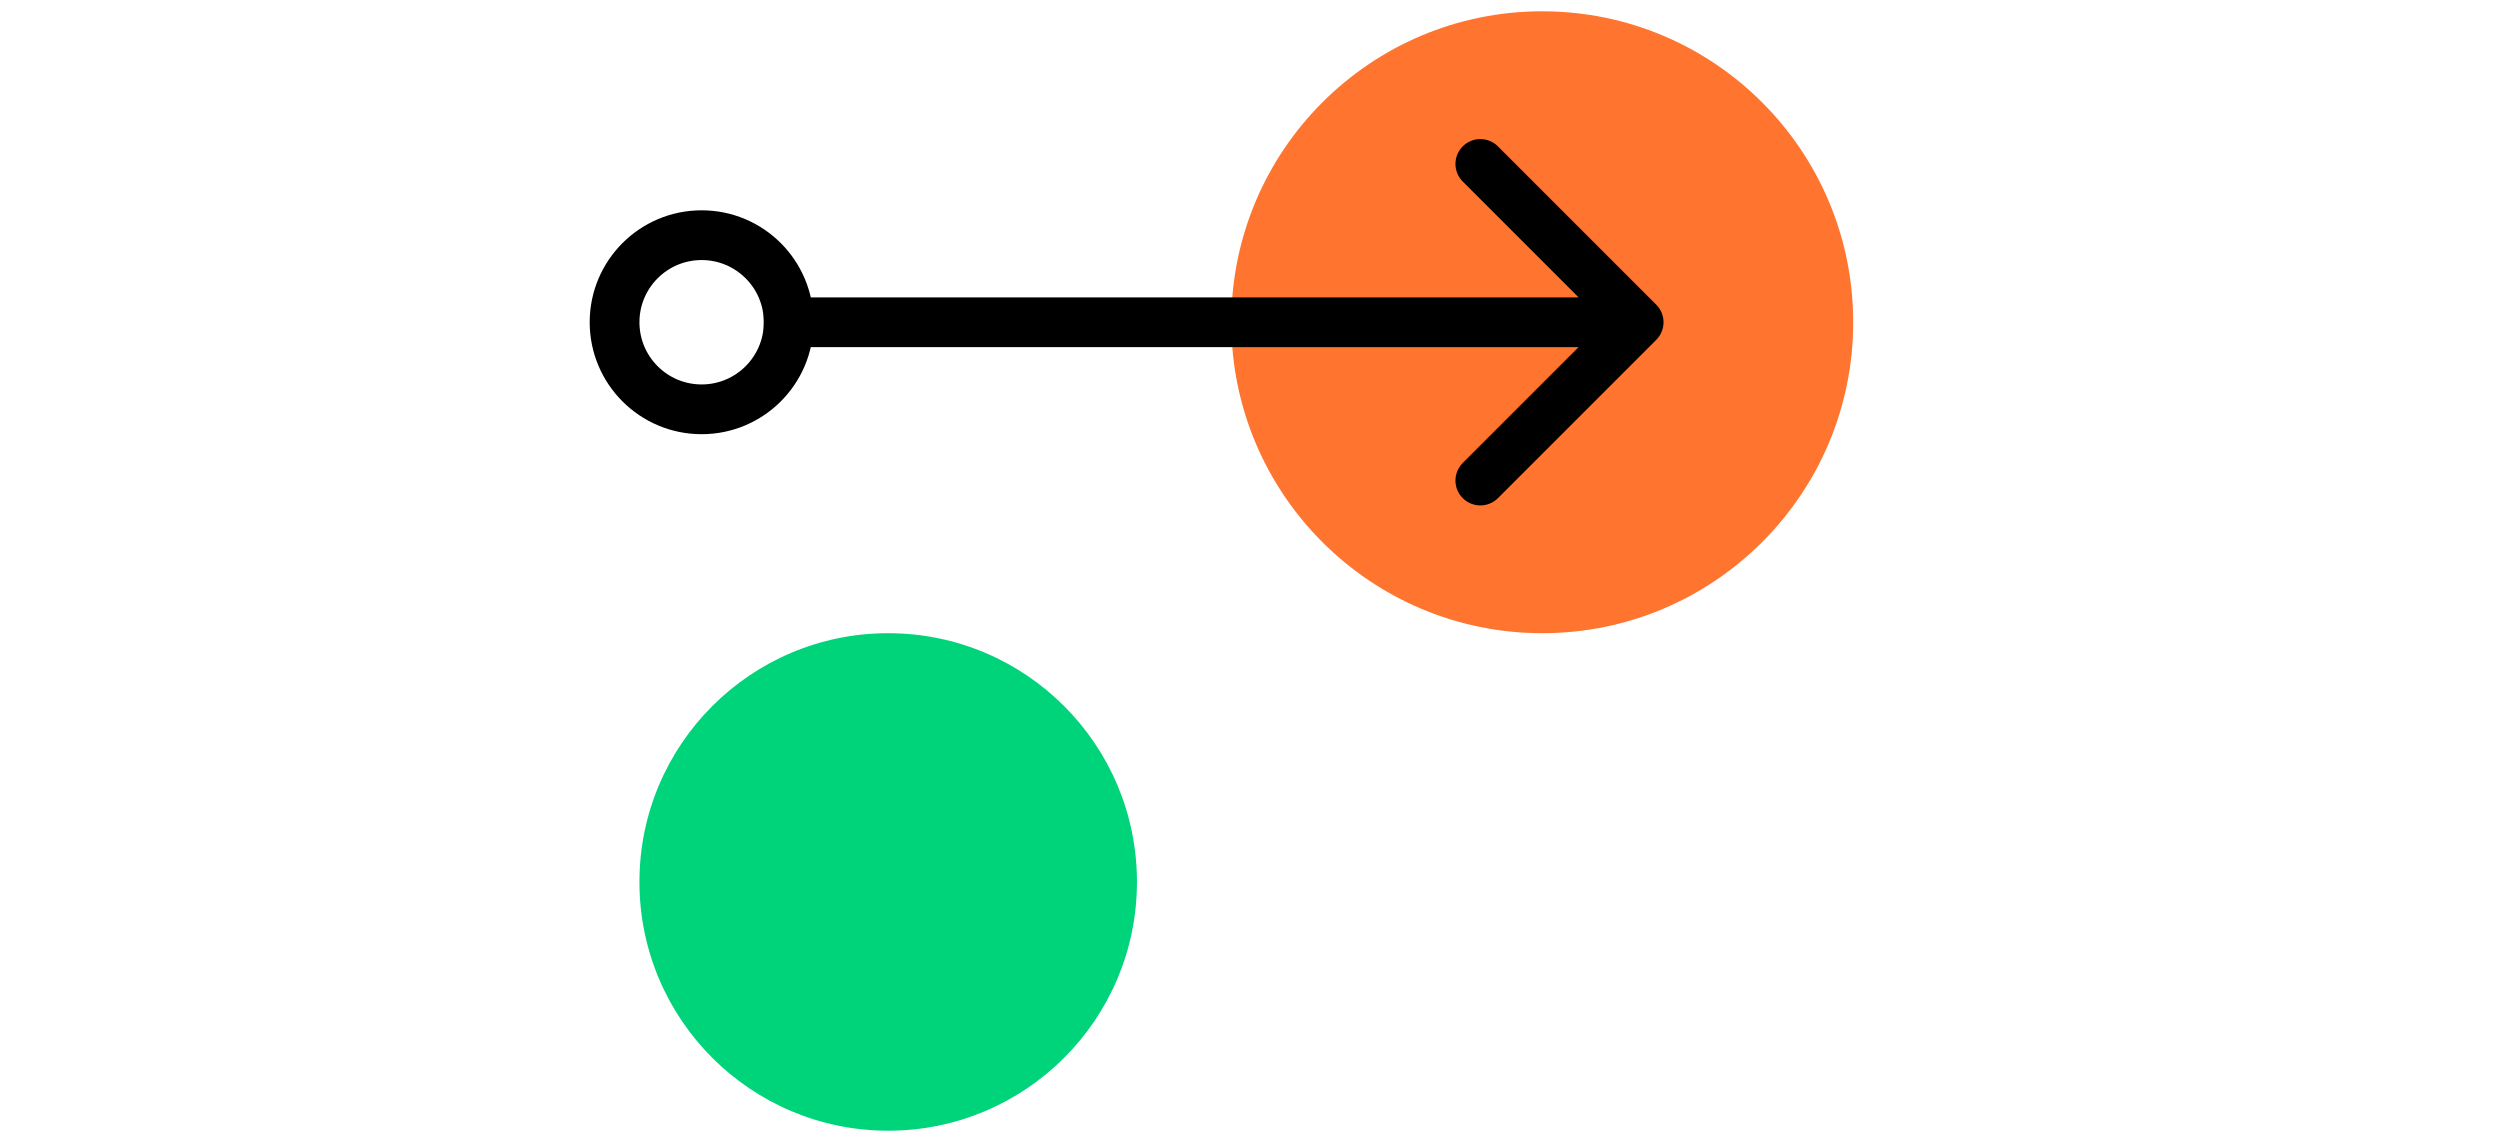 <svg width="201" height="91" viewBox="0 0 201 91" fill="none" xmlns="http://www.w3.org/2000/svg">
<ellipse cx="123.997" cy="25.909" rx="25" ry="25" fill="#FF742E"/>
<path d="M133.162 27.323C133.943 26.542 133.943 25.276 133.162 24.495L120.434 11.767C119.653 10.986 118.386 10.986 117.605 11.767C116.824 12.548 116.824 13.814 117.605 14.595L128.919 25.909L117.605 37.223C116.824 38.004 116.824 39.27 117.605 40.051C118.386 40.832 119.653 40.832 120.434 40.051L133.162 27.323ZM61.411 27.909L131.747 27.909L131.747 23.909L61.411 23.909L61.411 27.909Z" fill="black"/>
<path d="M56.411 32.909C60.277 32.909 63.411 29.775 63.411 25.909C63.411 22.043 60.277 18.909 56.411 18.909C52.545 18.909 49.411 22.043 49.411 25.909C49.411 29.775 52.545 32.909 56.411 32.909Z" stroke="black" stroke-width="4"/>
<ellipse cx="71.411" cy="70.909" rx="20" ry="20" fill="#00D47B"/>
</svg>
